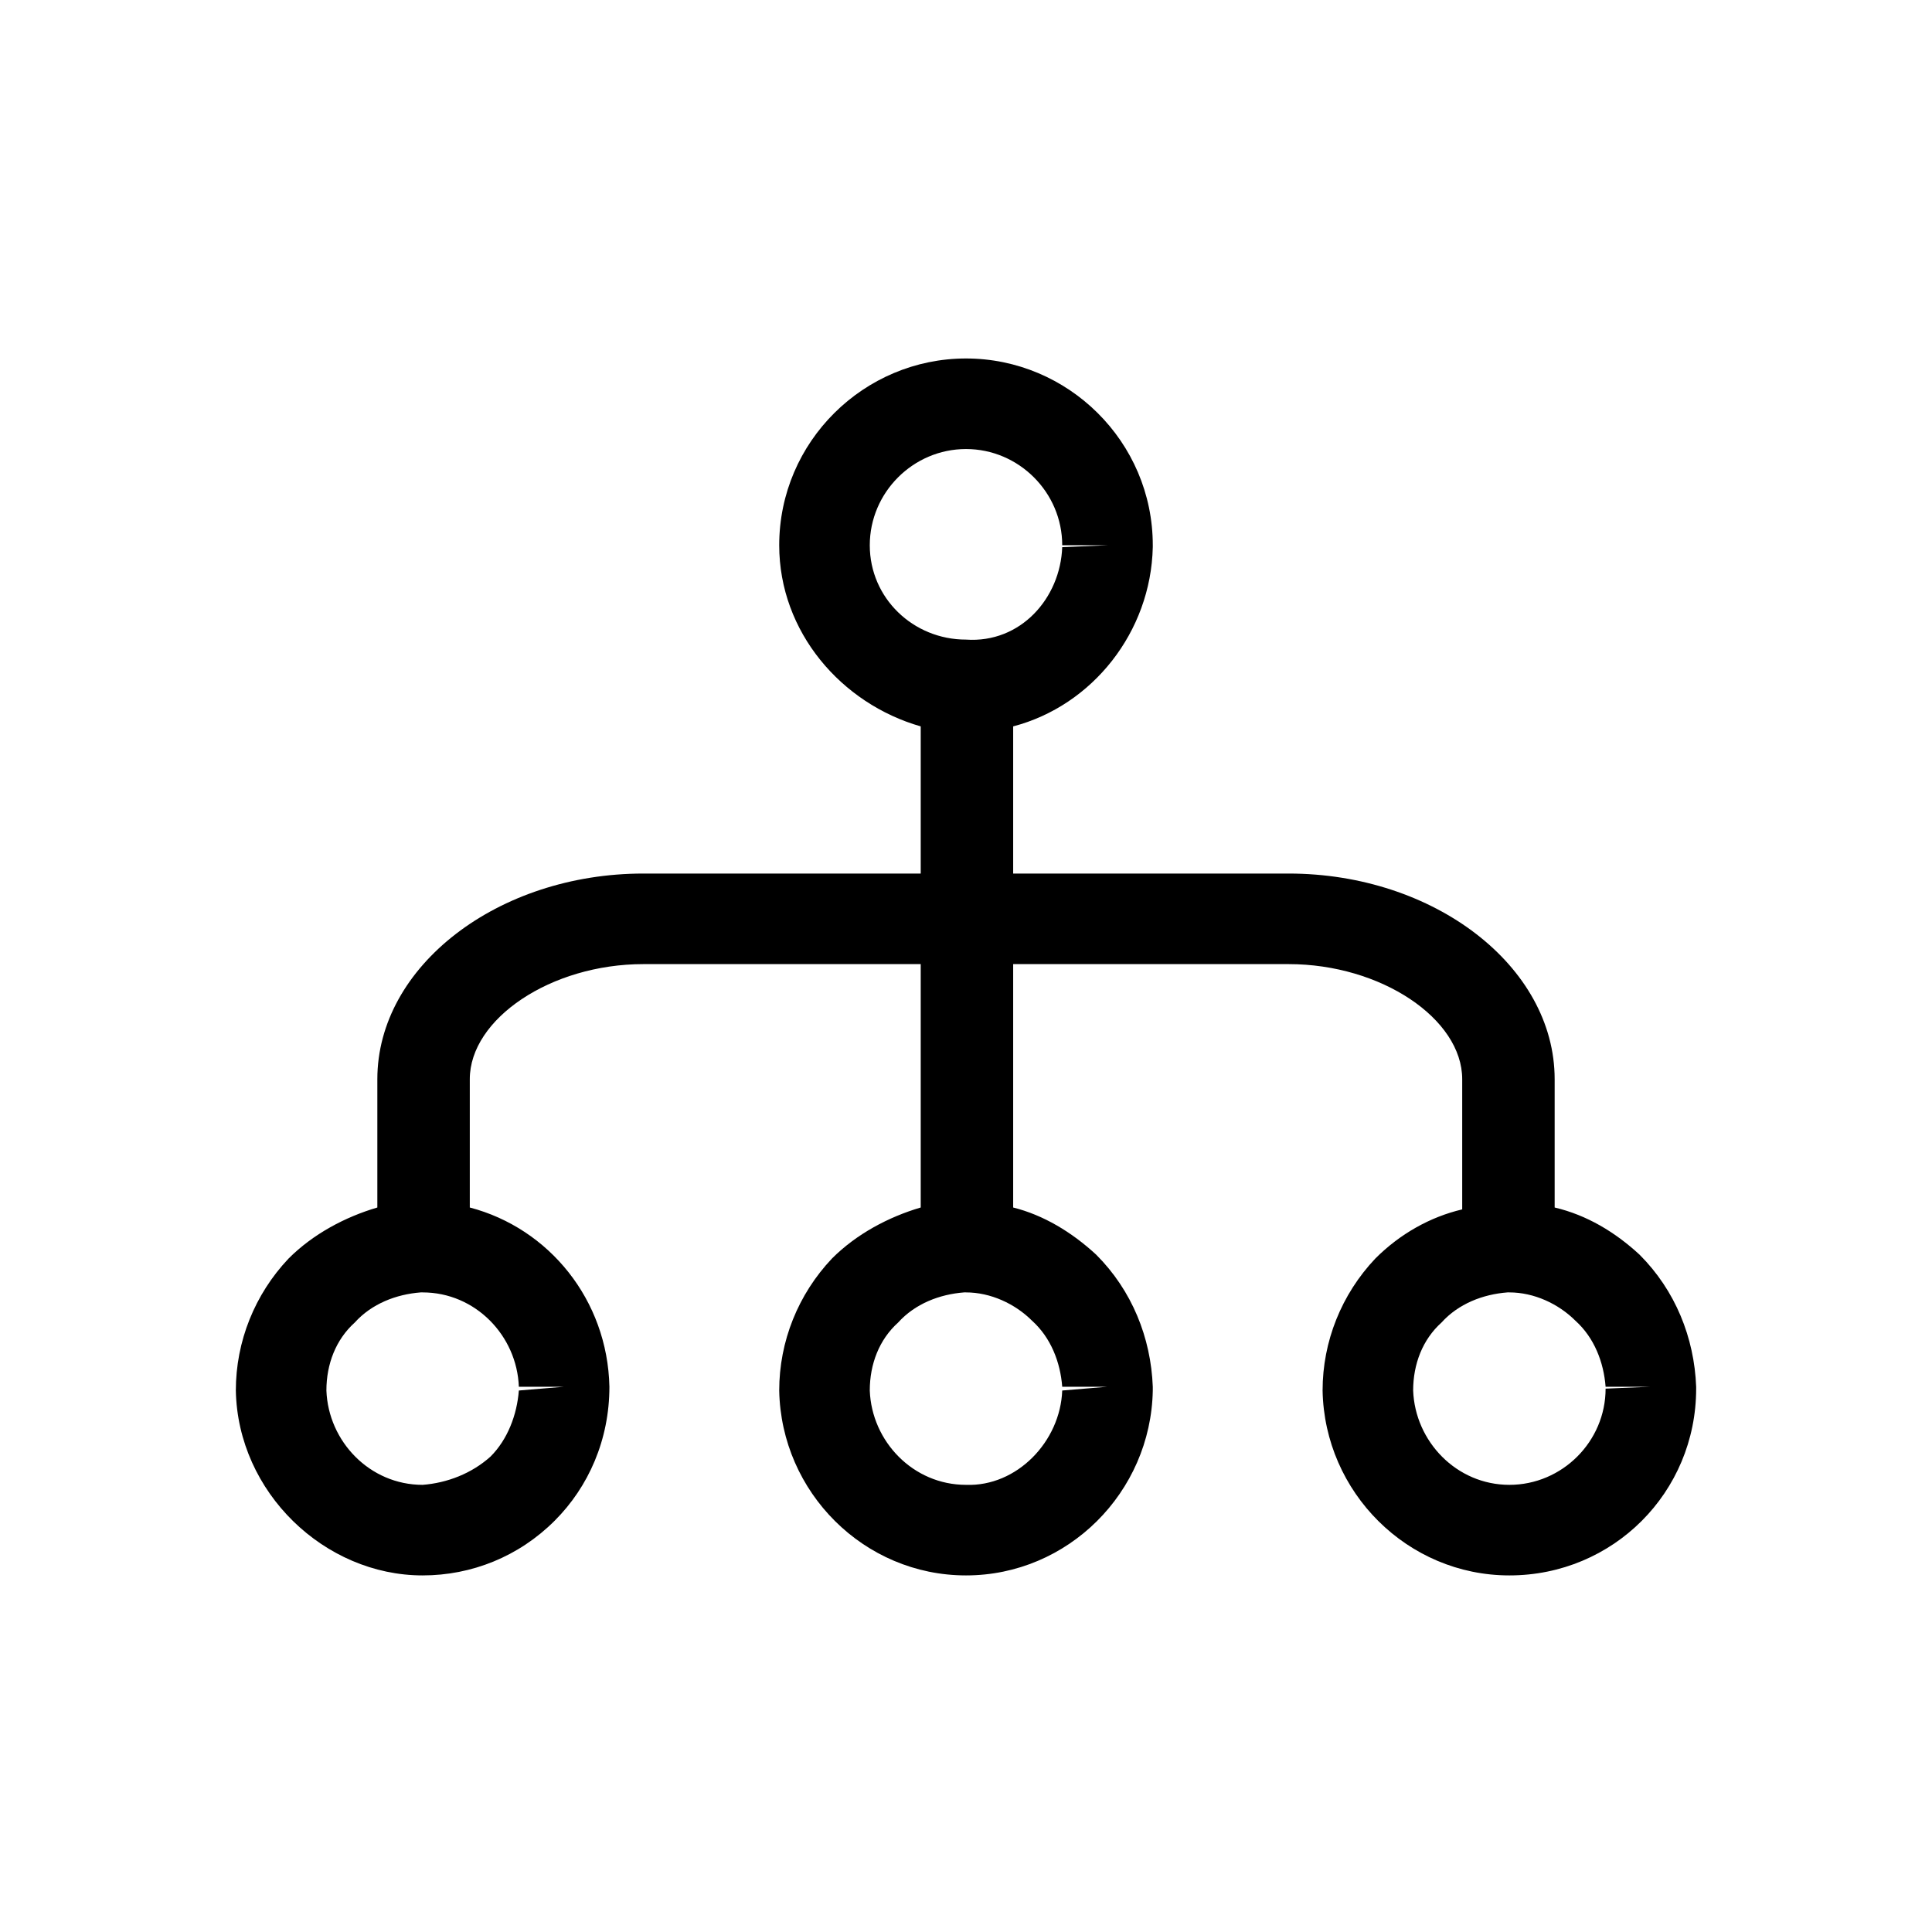 <svg xmlns="http://www.w3.org/2000/svg" viewBox="0 0 1024 1024"><path d="M869 665c19 19 29 44 30 70v1c0 55-44 99-99 99-54 0-98-44-99-98 0-26 10-51 28-70 13-13 29-22 46-26v-69c0-32-43-61-92-61H537v129c16 4 31 13 44 25 19 19 29 44 30 70v2c-1 54-45 98-99 98s-98-44-99-98c0-26 10-51 28-70 13-13 30-22 47-27V511H341c-49 0-92 29-92 61v68c42 11 73 49 74 95 0 28-11 53-29 71-19 19-44 29-70 29-52 0-98-44-99-98 0-26 10-51 28-70 13-13 30-22 47-27v-68c0-60 64-109 141-109h147v-78c-42-12-75-50-75-96 0-55 45-99 99-99s99 44 99 99v1c-1 45-32 84-74 95v78h146c77 0 141 49 141 109v68c17 4 32 13 45 25zM461 289c0 28 23 50 51 50 29 2 50-22 51-49l24-1h-24c0-28-23-51-51-51s-51 23-51 51zM275 735c-1-27-23-50-51-50h-1c-13 1-26 6-35 16-10 9-15 22-15 36 1 27 23 50 51 50 13-1 26-6 36-15 9-9 14-22 15-35l24-2h-24zm288 0c-1-13-6-26-16-35-9-9-22-15-35-15h-1c-13 1-26 6-35 16-10 9-15 22-15 36 1 27 23 50 51 50 27 1 50-23 51-50l24-2h-24zm288 1l24-1h-24c-1-13-6-26-16-35-9-9-22-15-35-15h-1c-13 1-26 6-35 16-10 9-15 22-15 36 1 27 23 50 51 50s51-23 51-51z"/></svg>